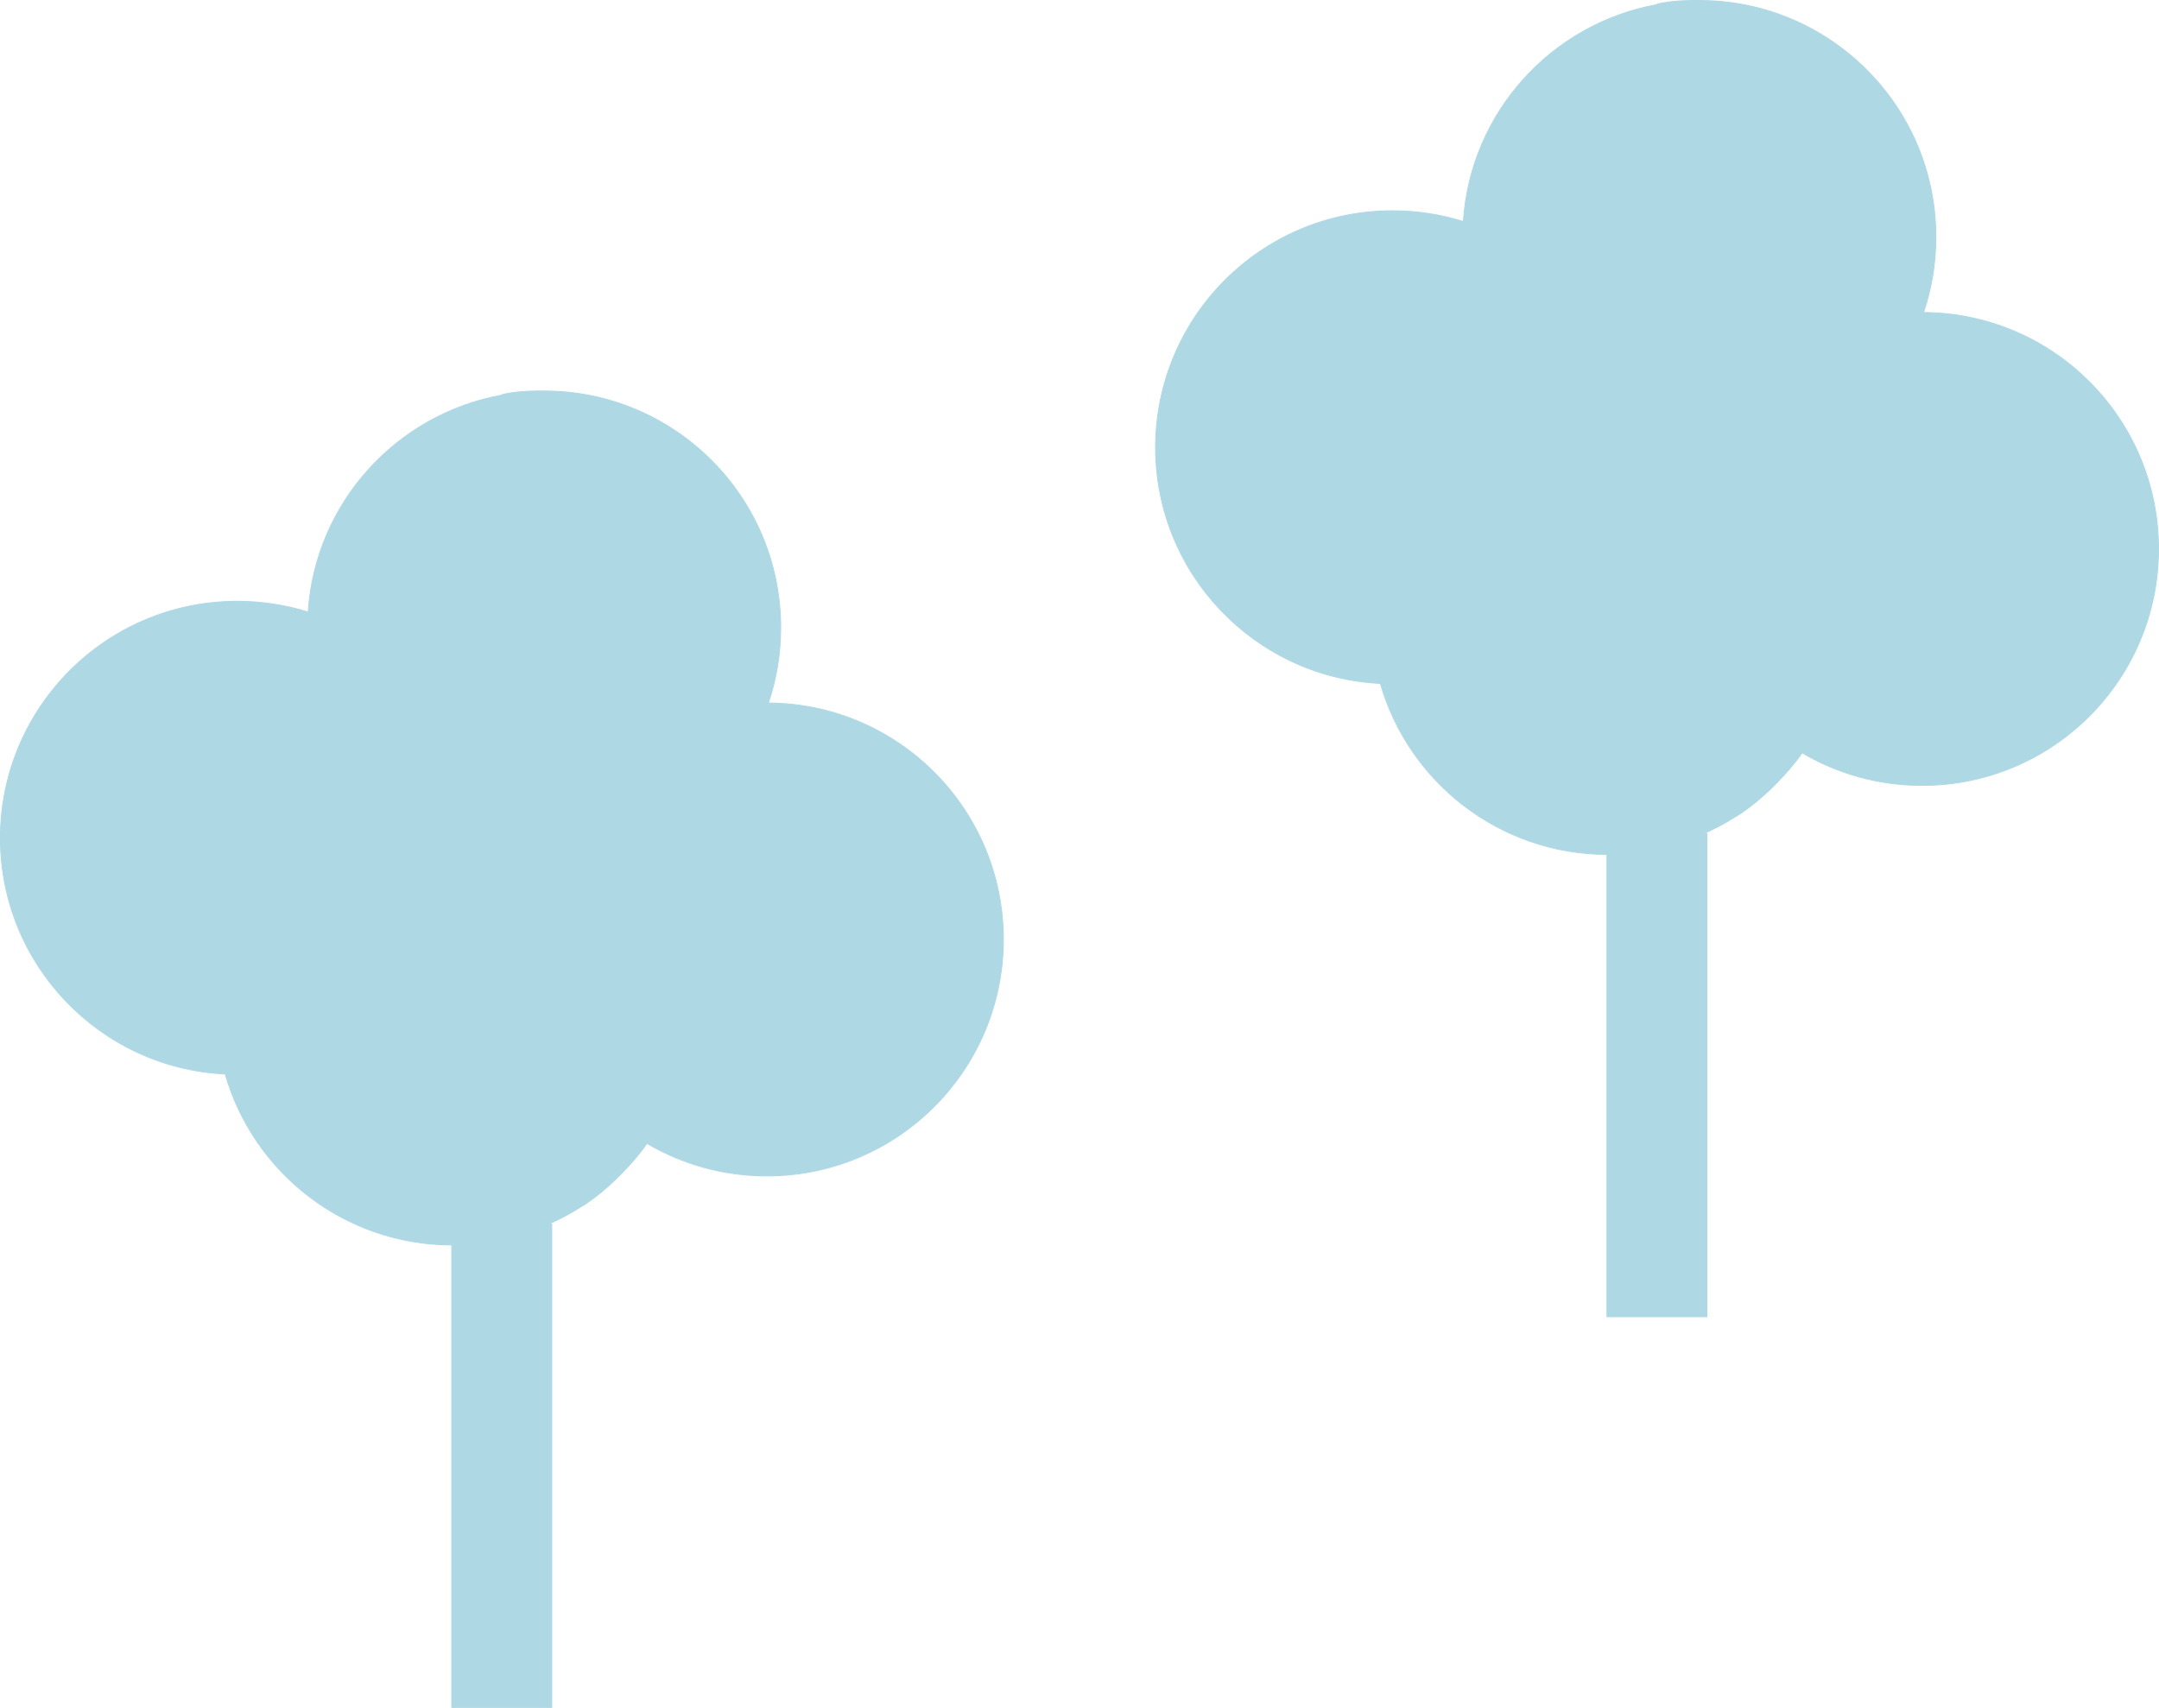 <?xml version="1.0" encoding="utf-8"?>
<!-- Generator: Adobe Illustrator 15.0.2, SVG Export Plug-In . SVG Version: 6.00 Build 0)  -->
<!DOCTYPE svg PUBLIC "-//W3C//DTD SVG 1.1//EN" "http://www.w3.org/Graphics/SVG/1.1/DTD/svg11.dtd">
<svg version="1.1" id="Lager_1" xmlns="http://www.w3.org/2000/svg" xmlns:xlink="http://www.w3.org/1999/xlink" x="0px" y="0px"
	 width="54.2px" height="42.879px" viewBox="0 0 54.2 42.879" enable-background="new 0 0 54.2 42.879" xml:space="preserve">
<g>
	
		<path fill="#AFD8E5" stroke="#AFD8E5" stroke-width="0.024" stroke-linecap="round" stroke-linejoin="round" stroke-miterlimit="10" d="
		M5.956,15.097c0.622,0,1.221,0.096,1.781,0.271c0.177-2.742,2.218-4.97,4.866-5.448c0-0.001,0-0.009,0-0.009
		c0.387-0.11,1.059-0.093,1.059-0.093c3.275,0,5.936,2.657,5.936,5.937c0,0.664-0.107,1.3-0.31,1.896
		c3.263,0.019,5.9,2.668,5.9,5.936c0,3.279-2.655,5.937-5.937,5.937c-1.102,0-2.127-0.299-3.01-0.817
		c-0.188,0.271-0.406,0.521-0.638,0.755c-0.053,0.055-0.104,0.104-0.156,0.157c-0.232,0.221-0.479,0.428-0.746,0.608
		c-0.043,0.028-0.09,0.053-0.135,0.082c-0.244,0.156-0.5,0.293-0.766,0.412c-0.006,0.004-0.01,0.01-0.017,0.012h0.068v12.135h-1.255
		h-1.254V31.258c-2.7-0.008-4.979-1.818-5.688-4.293c-3.145-0.152-5.644-2.75-5.644-5.93C0.017,17.755,2.676,15.097,5.956,15.097z"
		/>
	
		<path fill="#AFD8E5" stroke="#AFD8E5" stroke-width="0.024" stroke-linecap="round" stroke-linejoin="round" stroke-miterlimit="10" d="
		M34.956,5.292c0.622,0,1.221,0.096,1.781,0.271c0.177-2.742,2.218-4.97,4.866-5.448c0-0.001,0-0.009,0-0.009
		c0.387-0.11,1.059-0.093,1.059-0.093c3.275,0,5.936,2.657,5.936,5.937c0,0.664-0.107,1.3-0.31,1.896
		c3.263,0.019,5.9,2.668,5.9,5.936c0,3.279-2.655,5.937-5.937,5.937c-1.102,0-2.127-0.299-3.01-0.819
		c-0.188,0.271-0.406,0.519-0.638,0.755c-0.053,0.053-0.104,0.105-0.156,0.157c-0.232,0.221-0.479,0.428-0.746,0.609
		c-0.043,0.029-0.09,0.054-0.135,0.082c-0.244,0.157-0.5,0.294-0.766,0.413c-0.006,0.004-0.01,0.009-0.017,0.011h0.068v12.133
		h-1.255h-1.254V21.452c-2.7-0.008-4.979-1.819-5.688-4.293c-3.145-0.153-5.644-2.75-5.644-5.93
		C29.017,7.95,31.676,5.292,34.956,5.292z"/>
</g>
</svg>
